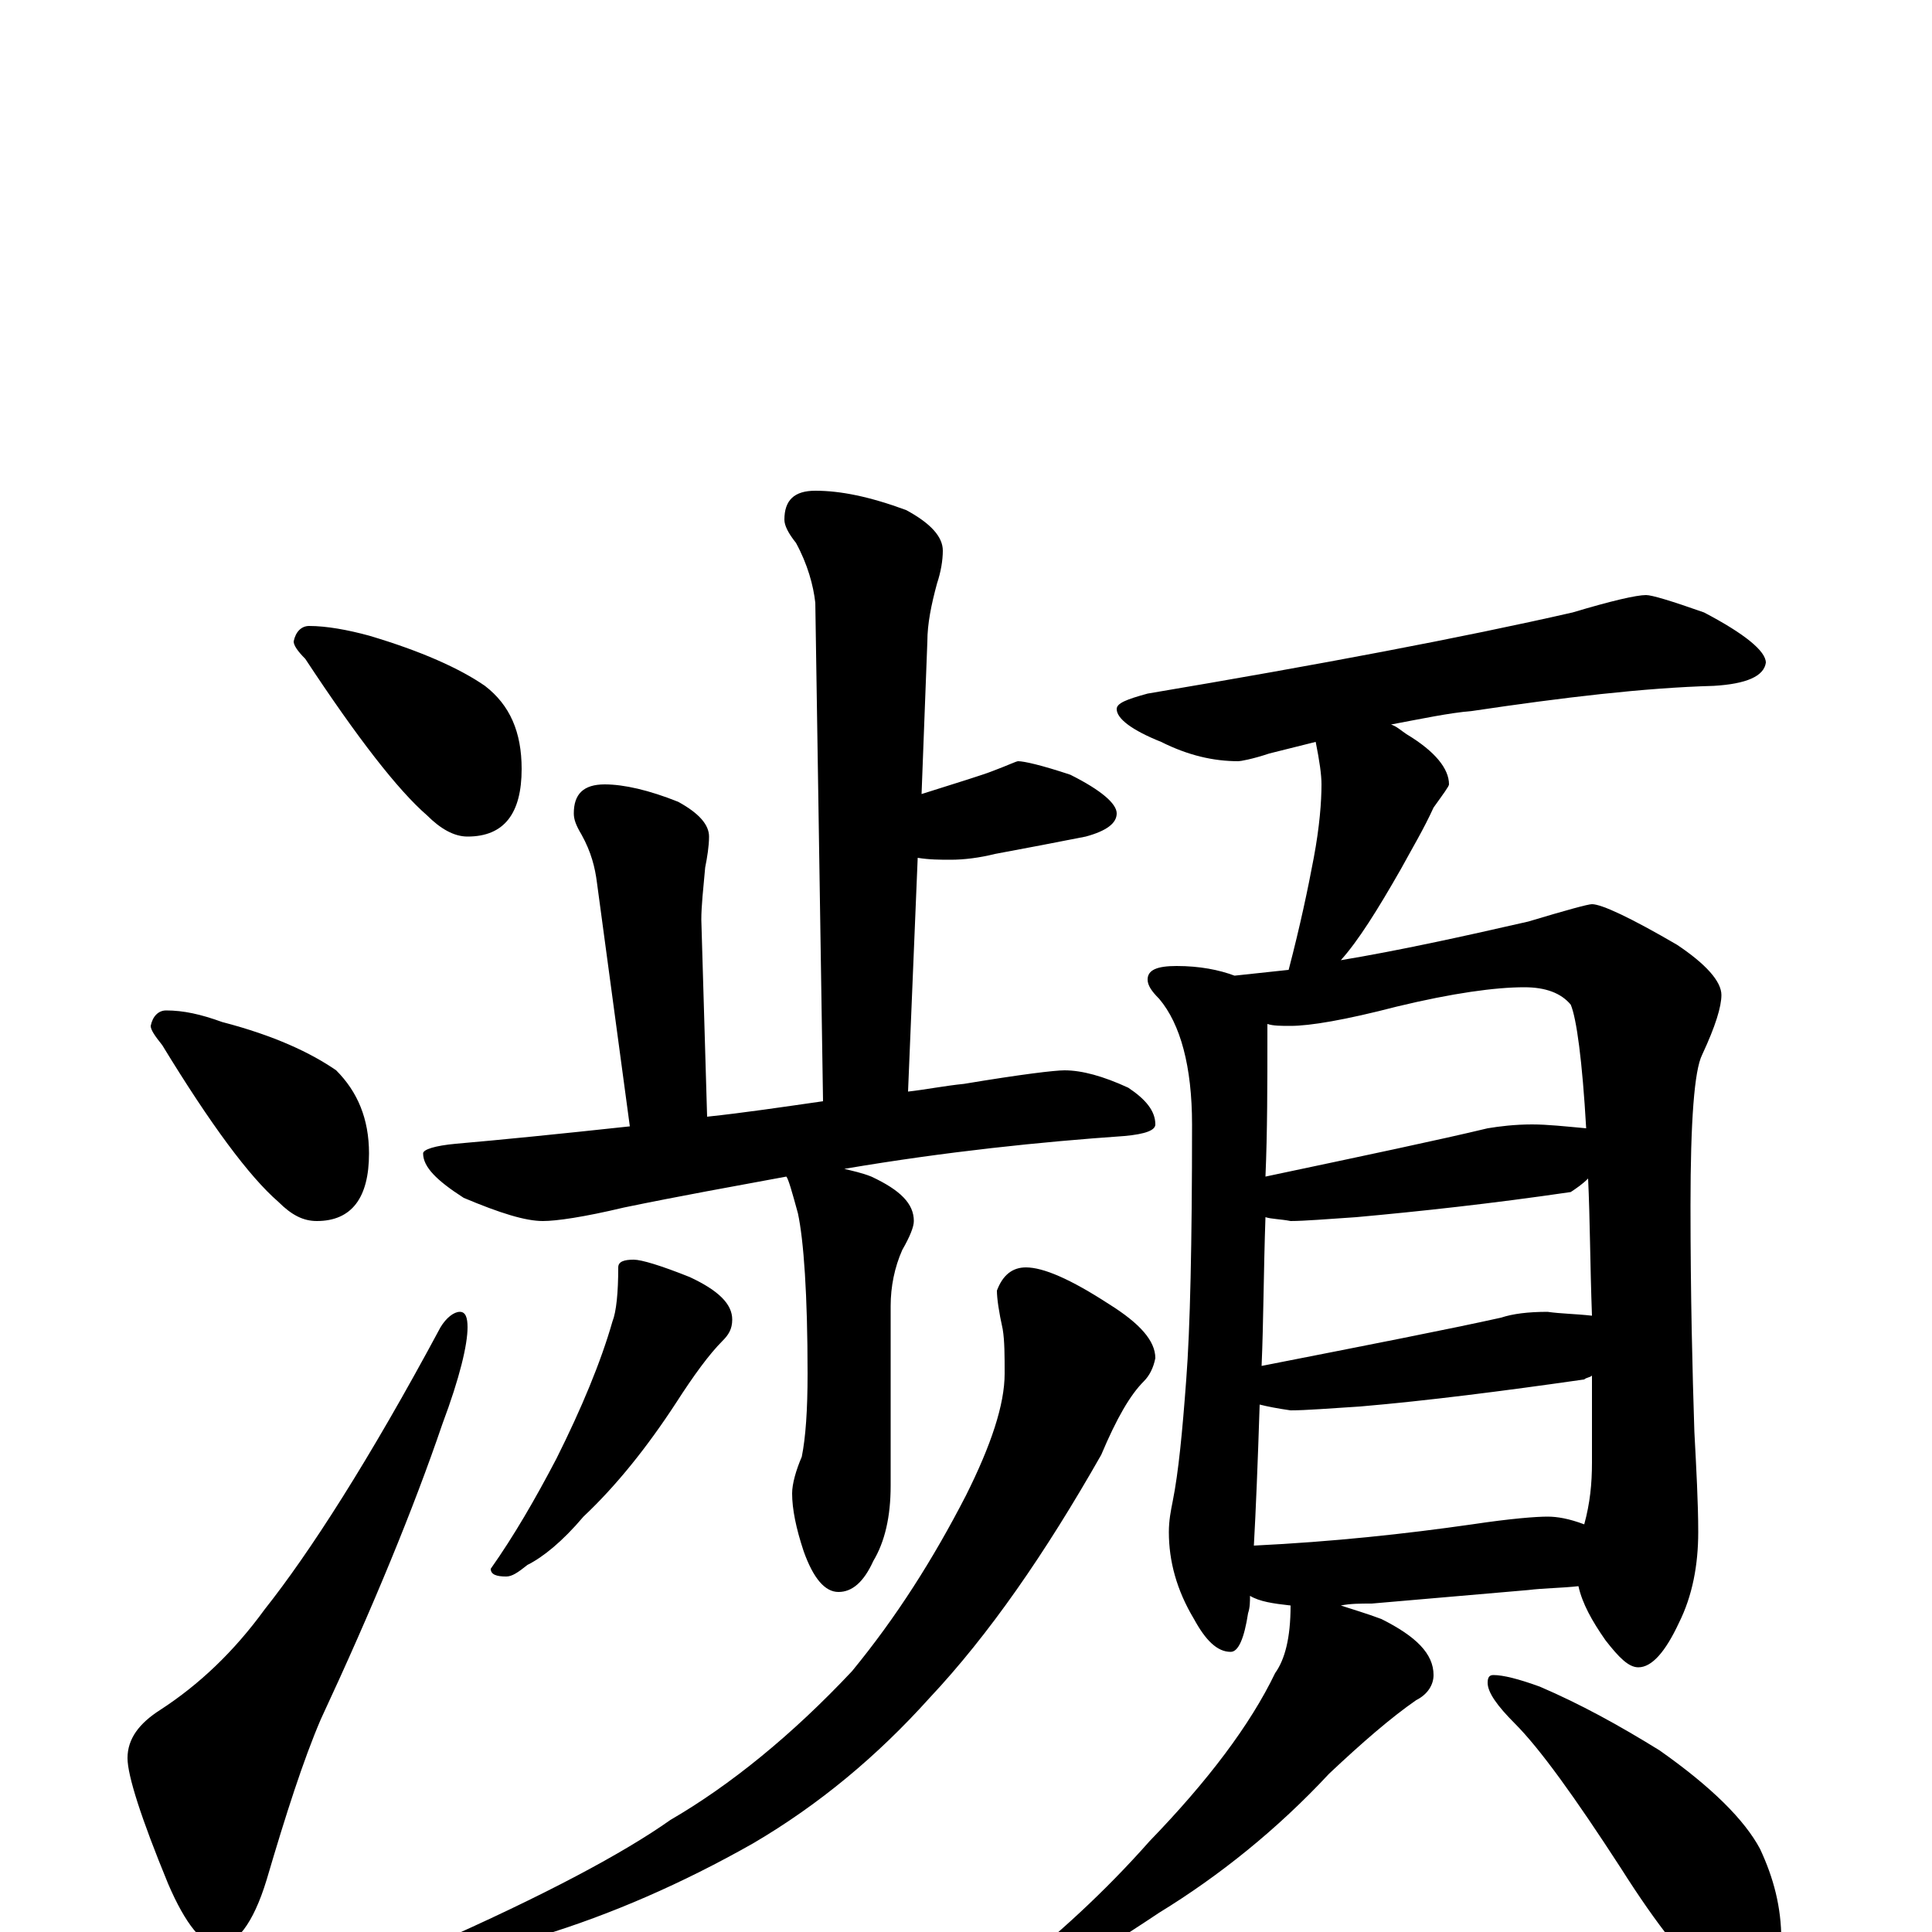 <?xml version="1.0" encoding="utf-8" ?>
<!DOCTYPE svg PUBLIC "-//W3C//DTD SVG 1.1//EN" "http://www.w3.org/Graphics/SVG/1.1/DTD/svg11.dtd">
<svg version="1.1" id="Layer_1" xmlns="http://www.w3.org/2000/svg" xmlns:xlink="http://www.w3.org/1999/xlink" x="0px" y="145px" width="1000px" height="1000px" viewBox="0 0 1000 1000" enable-background="new 0 0 1000 1000" xml:space="preserve">
<g id="Layer_1">
<path id="glyph" transform="matrix(1 0 0 -1 0 1000)" d="M160,676C169,676 180,674 191,671C218,663 238,654 251,645C264,635 270,621 270,602C270,579 261,567 242,567C235,567 228,571 221,578C206,591 185,618 158,659C154,663 152,666 152,668C153,673 156,676 160,676M86,477C95,477 104,475 115,471C142,464 161,455 174,446C185,435 191,421 191,403C191,380 182,368 164,368C157,368 151,371 144,378C129,391 109,418 84,459C80,464 78,467 78,469C79,474 82,477 86,477M238,321C241,321 242,318 242,313C242,304 238,287 229,263C214,219 193,168 166,110C157,89 148,61 138,27C131,4 122,-7 113,-7C105,-7 96,4 87,25C73,59 66,81 66,90C66,100 72,108 83,115C103,128 121,145 137,167C160,196 191,244 228,313C231,318 235,321 238,321M422,746C435,746 450,743 469,736C482,729 488,722 488,715C488,710 487,704 485,698C482,687 480,677 480,668l-3,-79C496,595 509,599 514,601C522,604 526,606 527,606C530,606 539,604 554,599C570,591 578,584 578,579C578,574 573,570 562,567C547,564 531,561 515,558C507,556 499,555 492,555C487,555 481,555 475,556l-5,-121C479,436 489,438 499,439C529,444 546,446 551,446C560,446 571,443 584,437C593,431 598,425 598,418C598,415 593,413 582,412C539,409 490,404 437,395C441,394 446,393 451,391C466,384 473,377 473,368C473,365 471,360 467,353C463,344 461,334 461,324l0,-93C461,215 458,202 452,192C447,181 441,176 434,176C427,176 421,183 416,197C412,209 410,219 410,227C410,232 412,239 415,246C417,256 418,270 418,289C418,330 416,358 413,372C410,383 408,390 407,391C380,386 352,381 323,375C302,370 288,368 281,368C272,368 259,372 240,380C226,389 219,396 219,403C219,405 225,407 236,408C259,410 289,413 326,417l-17,126C308,551 306,559 301,568C298,573 297,576 297,579C297,589 302,594 313,594C323,594 336,591 351,585C362,579 367,573 367,567C367,562 366,556 365,551C364,540 363,531 363,524l3,-102C385,424 405,427 426,430l-4,258C421,697 418,708 412,719C408,724 406,728 406,731C406,741 411,746 422,746M328,348C332,348 342,345 357,339C372,332 379,325 379,317C379,312 377,309 374,306C367,299 359,288 350,274C335,251 319,231 302,215C291,202 281,194 273,190C268,186 265,184 262,184C257,184 254,185 254,188C266,205 277,224 288,245C301,271 311,295 317,316C319,321 320,331 320,344C320,347 323,348 328,348M531,344C540,344 554,338 574,325C590,315 598,306 598,297C597,292 595,288 592,285C585,278 578,266 570,247C541,196 512,154 481,121C454,91 424,66 390,46C353,25 316,9 280,-2C256,-8 239,-11 230,-11C225,-11 223,-10 223,-7C282,19 323,41 347,58C378,76 410,102 441,135C464,163 483,193 500,226C513,252 520,273 520,289C520,298 520,306 519,312C517,321 516,328 516,332C519,340 524,344 531,344M852,692C855,692 865,689 882,683C903,672 914,663 914,657C913,650 904,646 887,645C851,644 809,639 762,632C750,631 736,628 720,625C723,624 725,622 728,620C743,611 750,602 750,594C750,593 747,589 742,582C737,571 731,561 725,550C713,529 703,513 694,503C724,508 756,515 791,523C811,529 822,532 824,532C829,532 844,525 868,511C883,501 891,492 891,485C891,479 888,469 881,454C877,446 875,420 875,376C875,329 876,290 877,259C878,240 879,222 879,207C879,190 876,174 869,160C862,145 855,137 848,137C843,137 838,142 831,151C824,161 819,170 817,179C808,178 799,178 791,177l-81,-7C704,170 699,170 694,169C700,167 707,165 715,162C733,153 742,144 742,133C742,128 739,123 733,120C720,111 705,98 688,82C661,53 631,29 600,10C579,-4 563,-14 552,-19C541,-24 533,-26 528,-26C523,-27 520,-26 520,-23C547,-2 572,21 595,47C625,78 647,107 660,134C665,141 668,152 668,169C659,170 652,171 647,174C647,171 647,168 646,165C644,152 641,145 637,145C630,145 624,151 618,162C609,177 605,192 605,207C605,213 606,218 607,223C610,238 612,259 614,286C616,312 617,356 617,418C617,448 611,470 600,483C596,487 594,490 594,493C594,498 599,500 609,500C621,500 631,498 639,495C648,496 658,497 667,498C673,521 677,540 680,556C683,572 684,585 684,594C684,599 683,606 681,616C673,614 665,612 657,610C648,607 642,606 641,606C628,606 615,609 601,616C586,622 578,628 578,633C578,636 583,638 594,641C683,656 757,670 814,683C834,689 847,692 852,692M649,200C690,202 727,206 762,211C782,214 795,215 801,215C806,215 812,214 820,211C823,222 824,232 824,243C824,259 824,274 824,288C823,287 821,287 820,286C778,280 739,275 704,272C688,271 676,270 668,270C661,271 656,272 652,273C651,242 650,218 649,200M653,293C709,304 750,312 777,318C783,320 791,321 801,321C808,320 815,320 824,319C823,346 823,369 822,390C819,387 816,385 813,383C772,377 735,373 702,370C687,369 675,368 668,368C663,369 658,369 655,370C654,341 654,316 653,293M655,391C707,402 745,410 770,416C776,417 784,418 793,418C801,418 810,417 821,416C819,451 816,473 813,480C808,486 800,489 789,489C774,489 752,486 723,479C696,472 678,469 668,469C663,469 659,469 656,470C656,469 656,467 656,465C656,439 656,414 655,391M773,133C778,133 786,131 797,127C818,118 838,107 859,94C886,75 903,58 911,43C918,28 922,13 922,-4C922,-11 920,-18 917,-25C913,-32 908,-35 902,-35C899,-35 893,-32 886,-26C874,-17 858,3 839,33C815,70 797,95 784,108C775,117 770,124 770,129C770,132 771,133 773,133z"/>
</g>
</svg>
